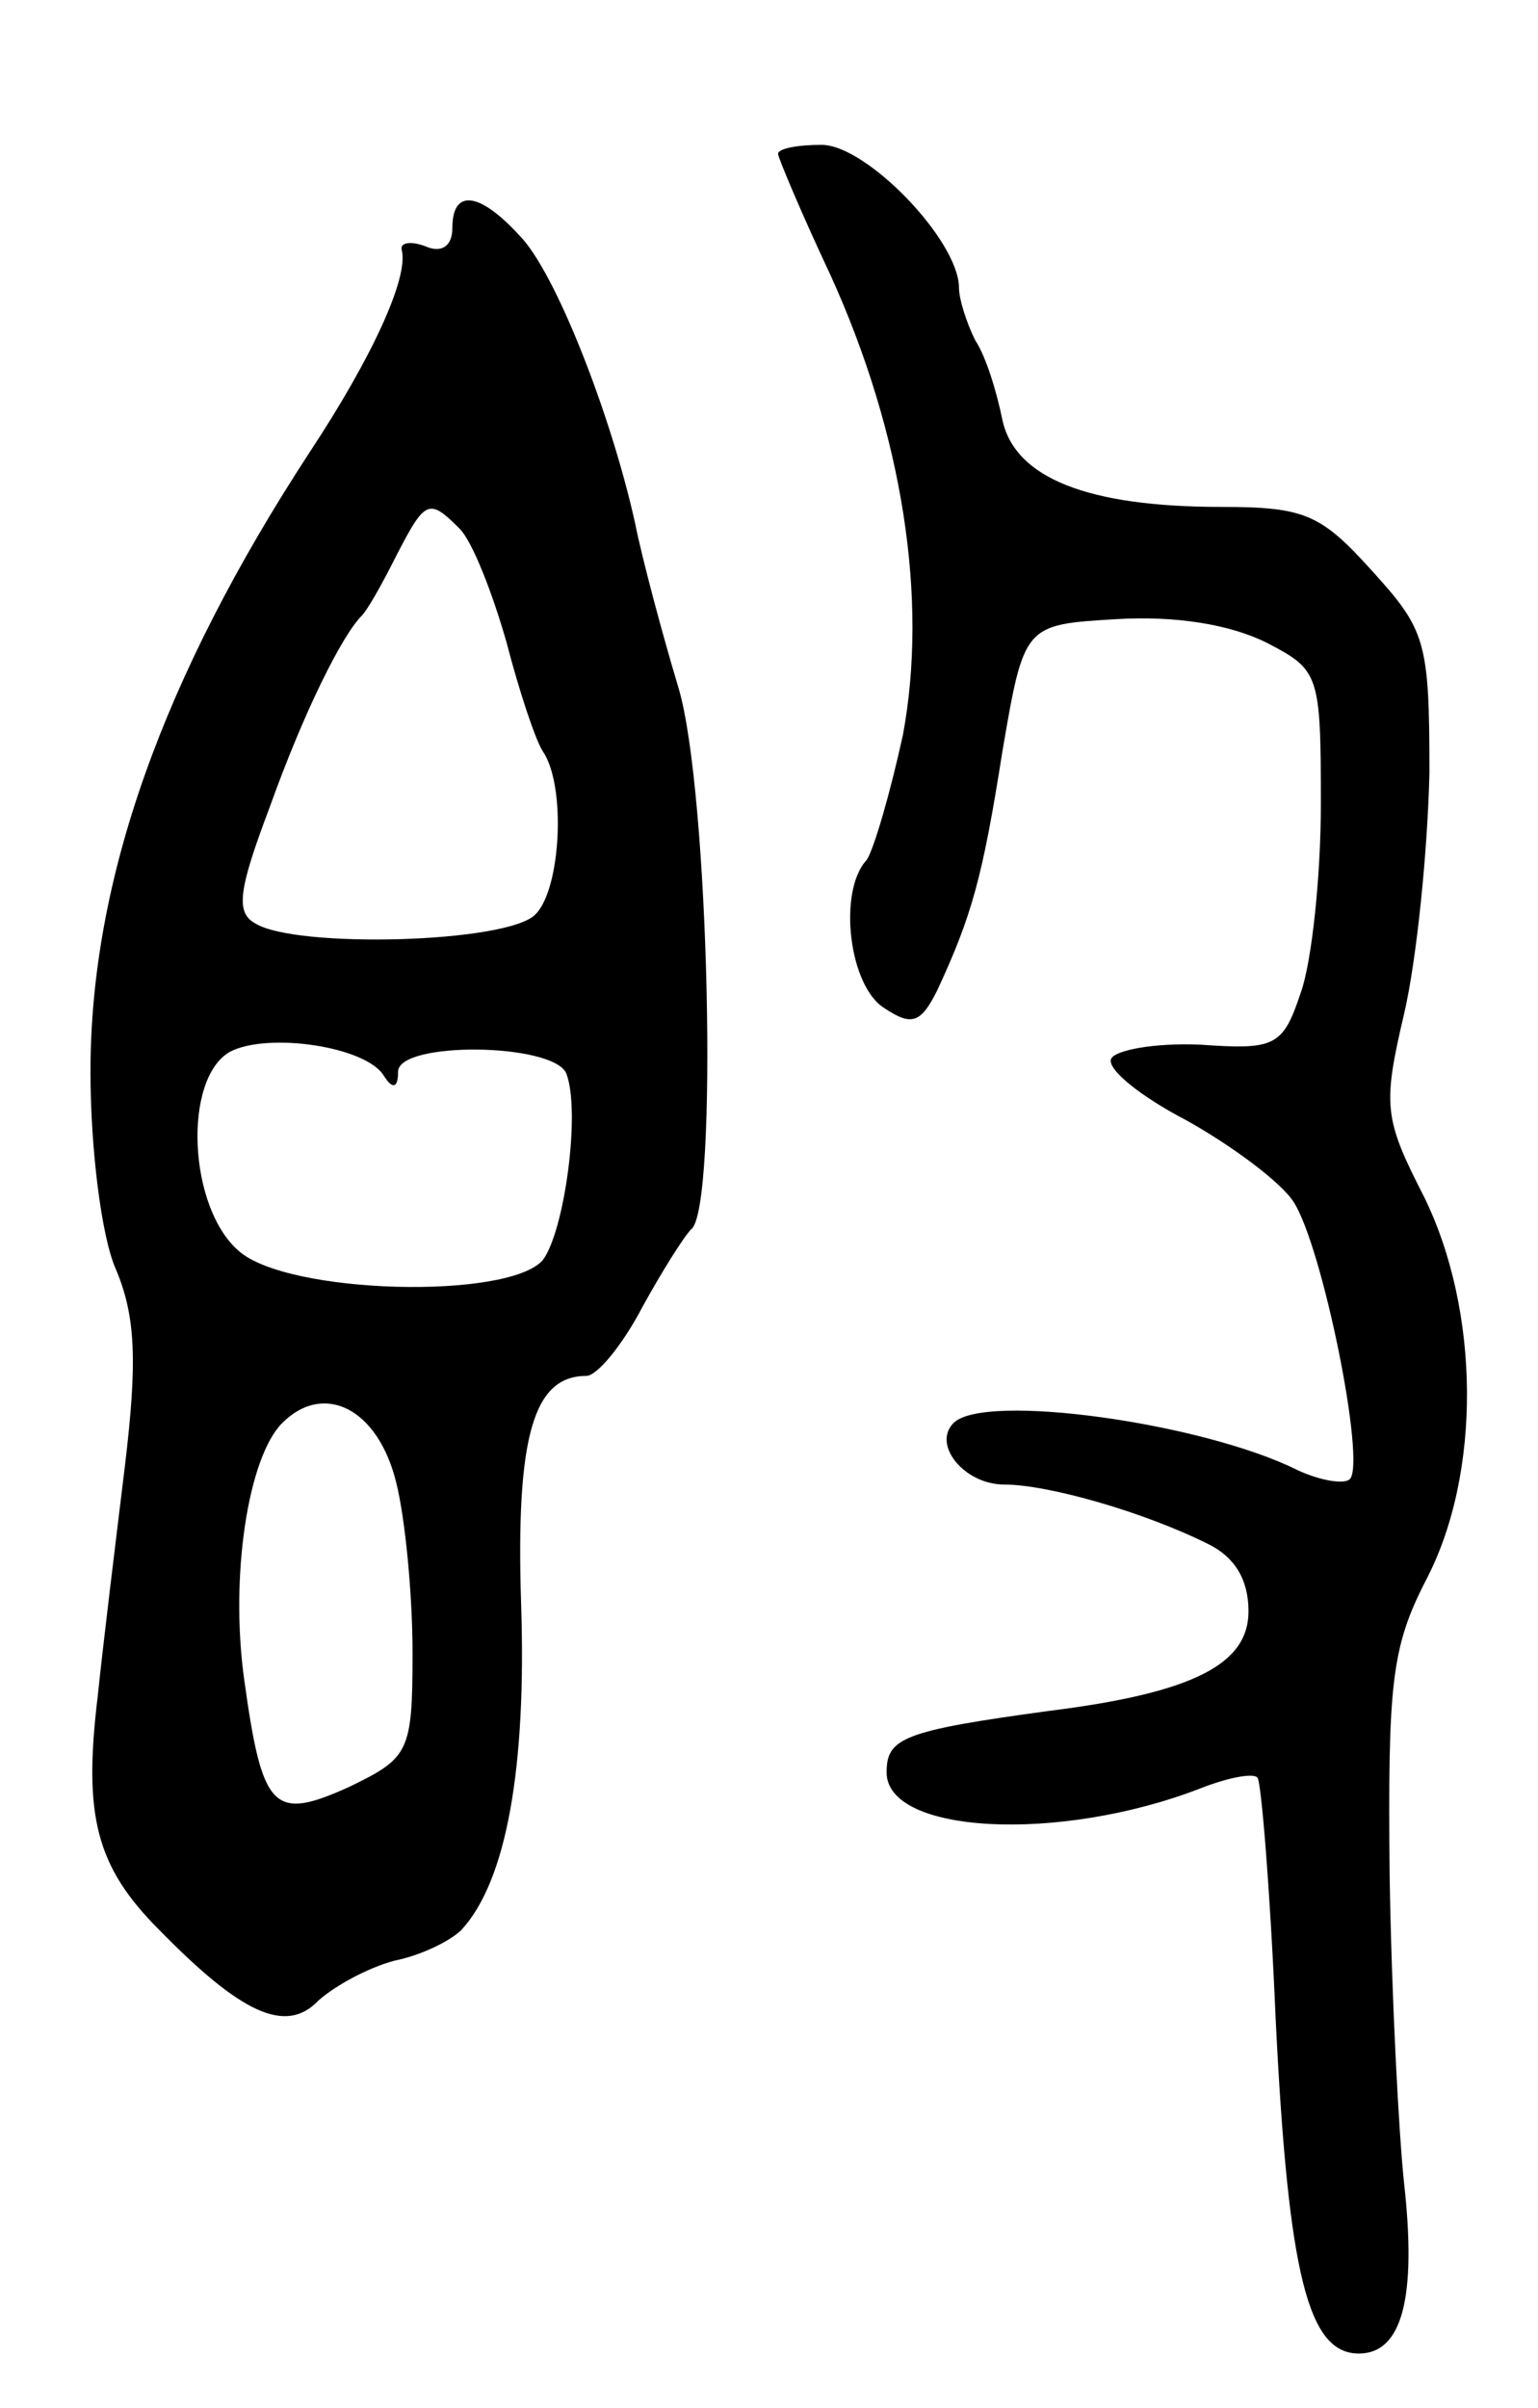 <svg version="1.0" xmlns="http://www.w3.org/2000/svg"
 width="85pt" height="133pt" viewBox="0 0 85 133"
 preserveAspectRatio="xMidYMid meet">
<g transform="translate(0,133) scale(0.1,-0.1)"
fill="#000000" stroke="none">
<path d="M430 1245 c0 -2 13 -33 29 -67 40 -88 54 -179 40 -254 -7 -32 -16
-63 -20 -69 -16 -17 -10 -70 10 -82 15 -10 20 -8 29 10 19 41 25 62 36 132 12
70 12 70 63 73 33 2 63 -3 83 -13 29 -15 30 -17 30 -89 0 -40 -5 -87 -11 -104
-10 -30 -14 -32 -56 -29 -25 1 -47 -3 -49 -8 -2 -6 17 -21 42 -34 25 -14 52
-34 59 -45 16 -25 40 -144 31 -153 -3 -3 -16 -1 -29 5 -52 26 -173 43 -190 26
-12 -12 6 -34 28 -34 24 0 77 -15 113 -33 14 -7 22 -19 22 -37 0 -29 -30 -45
-110 -55 -81 -11 -90 -15 -90 -34 0 -34 95 -39 173 -9 15 6 30 9 32 6 2 -2 7
-62 10 -133 7 -142 18 -185 46 -185 24 0 32 31 25 94 -3 28 -7 105 -8 171 -1
105 1 125 20 162 31 59 30 149 -1 212 -22 43 -23 50 -11 101 7 30 13 90 14
133 0 73 -2 79 -32 112 -28 31 -37 35 -83 35 -74 0 -114 16 -121 48 -3 15 -9
35 -15 44 -5 10 -9 23 -9 29 0 26 -51 79 -76 79 -13 0 -24 -2 -24 -5z"/>
<path d="M250 1204 c0 -10 -6 -14 -15 -10 -8 3 -14 2 -13 -2 4 -15 -16 -59
-51 -112 -81 -124 -121 -236 -121 -342 0 -42 6 -91 14 -109 11 -26 12 -51 5
-109 -5 -41 -12 -98 -15 -127 -8 -66 -1 -94 34 -129 45 -46 70 -58 88 -39 9 8
27 18 42 22 15 3 31 11 37 17 25 27 36 90 33 180 -3 93 7 126 36 126 6 0 20
17 31 38 11 20 23 39 27 43 15 11 10 242 -7 299 -9 30 -20 71 -24 91 -13 59
-44 139 -64 159 -22 24 -37 26 -37 4z m4 -166 c7 -7 18 -35 26 -63 7 -27 16
-54 20 -60 13 -19 10 -76 -4 -90 -15 -16 -133 -19 -155 -5 -11 6 -9 19 8 64
19 53 40 95 51 106 3 3 11 17 19 33 16 31 18 32 35 15z m-42 -302 c5 -8 8 -7
8 2 0 17 86 16 93 -1 8 -21 -1 -87 -13 -103 -19 -22 -141 -19 -168 5 -28 24
-31 95 -5 110 21 11 75 3 85 -13z m7 -225 c5 -20 9 -62 9 -94 0 -55 -2 -58
-35 -74 -42 -19 -48 -13 -58 59 -8 57 2 123 21 142 23 23 53 8 63 -33z"/>
</g>
</svg>
